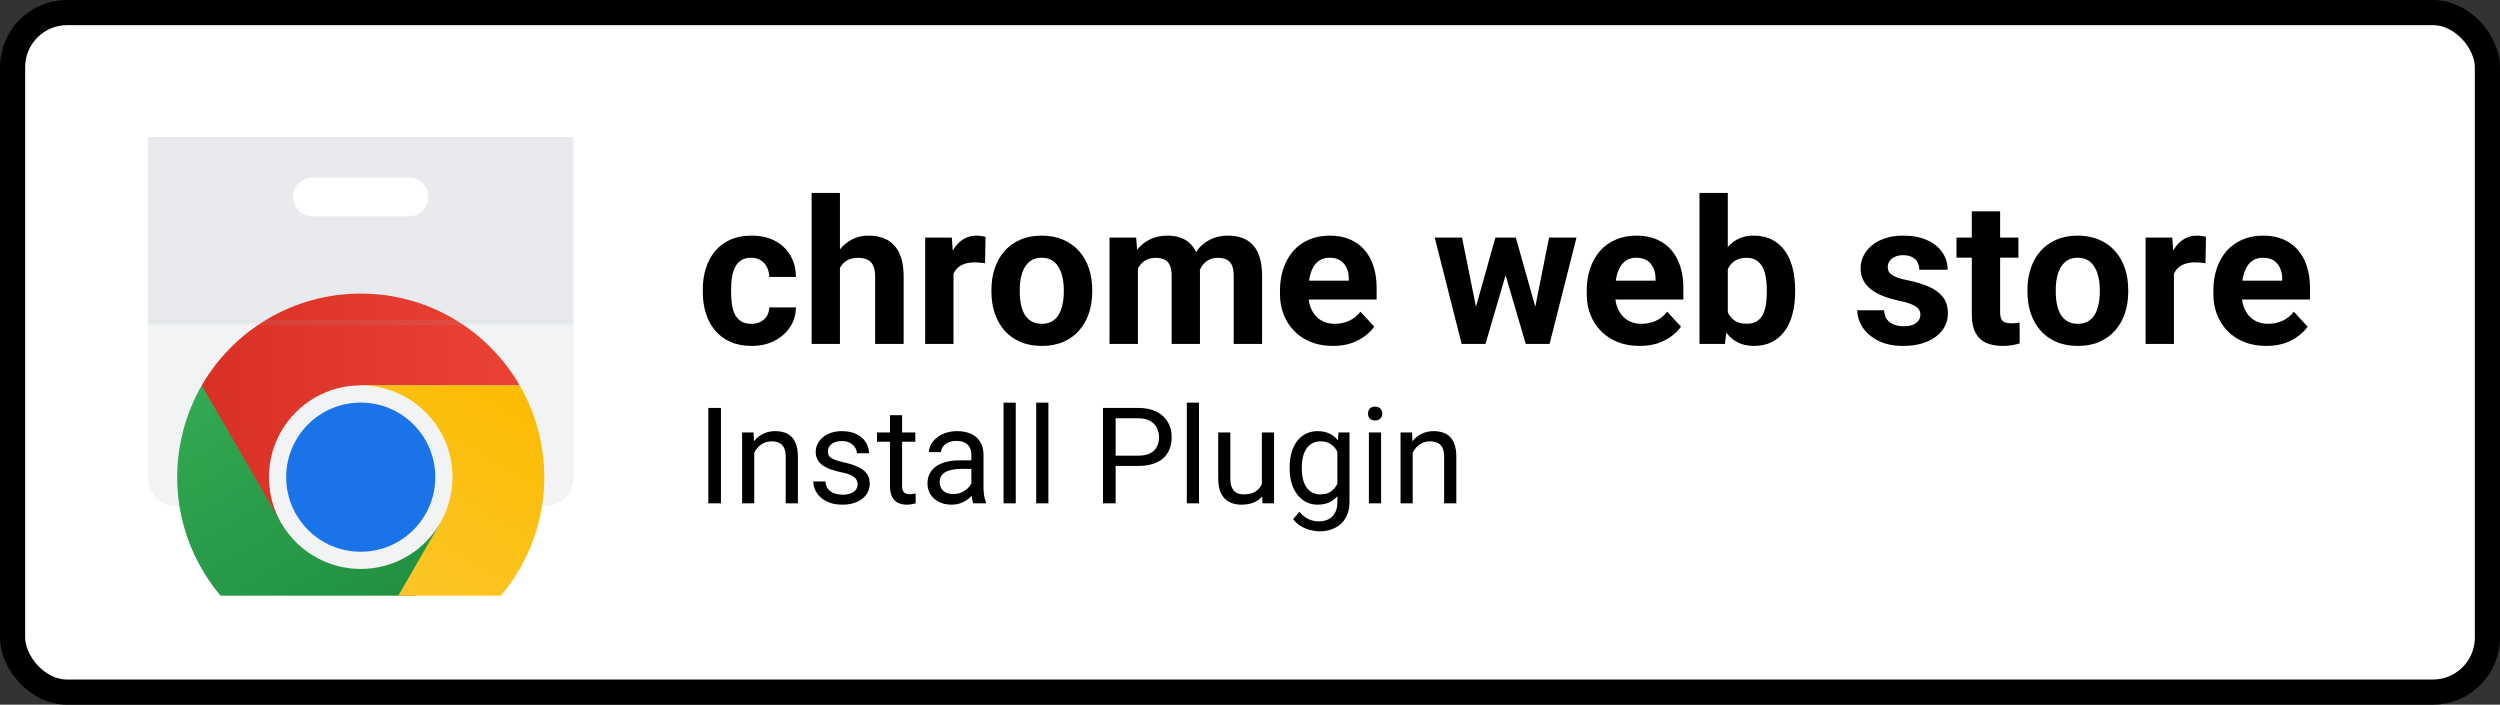 <svg width="298" height="84" viewBox="0 0 298 84" fill="none" xmlns="http://www.w3.org/2000/svg">
<rect x="0" y="0" width="298" height="84" fill="#333333" stroke="none"/>
<rect x="1.5" y="1.5" width="295" height="81" rx="6.5" fill="white"/>
<g clip-path="url(#clip0_131_132)">
<path d="M68.333 16.333H17.667V56.877C17.667 58.783 19.213 60.333 21.123 60.333H64.88C66.787 60.333 68.337 58.787 68.337 56.877L68.333 16.333Z" fill="#F1F3F4"/>
<path d="M68.333 16.333H17.667V56.877C17.667 58.783 19.213 60.333 21.123 60.333H64.88C66.787 60.333 68.337 58.787 68.337 56.877L68.333 16.333Z" fill="#F1F3F4"/>
<path d="M68.333 16.333H17.667V38.45H68.333V16.333Z" fill="#E8EAED"/>
<path d="M48.757 25.78H37.243C35.97 25.78 34.94 24.75 34.94 23.477C34.94 22.203 35.97 21.173 37.243 21.173H48.757C50.03 21.173 51.06 22.203 51.06 23.477C51.06 24.747 50.03 25.78 48.757 25.78Z" fill="white"/>
<path d="M24.053 45.933L27.07 55.137L33.53 62.347L43 45.937L61.947 45.933C58.163 39.393 51.097 34.997 43 34.997C34.903 34.997 27.837 39.393 24.053 45.933Z" fill="url(#paint0_linear_131_132)"/>
<path d="M42.997 78.76L49.457 71.547L52.47 62.347H33.527L24.053 45.933C20.283 52.48 20.007 60.803 24.057 67.817C28.103 74.83 35.447 78.753 42.997 78.76Z" fill="url(#paint1_linear_131_132)"/>
<path d="M61.947 45.937H43L52.473 62.347L43 78.76C50.553 78.753 57.897 74.83 61.943 67.817C65.993 60.803 65.717 52.483 61.947 45.937Z" fill="url(#paint2_linear_131_132)"/>
<path d="M43 67.817C49.04 67.817 53.937 62.919 53.937 56.877C53.937 50.835 49.04 45.937 43 45.937C36.96 45.937 32.063 50.835 32.063 56.877C32.063 62.919 36.96 67.817 43 67.817Z" fill="#F1F3F4"/>
<path d="M43 65.767C47.908 65.767 51.887 61.786 51.887 56.877C51.887 51.967 47.908 47.987 43 47.987C38.092 47.987 34.113 51.967 34.113 56.877C34.113 61.786 38.092 65.767 43 65.767Z" fill="#1A73E8"/>
<path opacity="0.1" d="M68.333 38.45H17.667V38.737H68.333V38.45Z" fill="#BDC1C6"/>
<path opacity="0.1" d="M68.333 38.16H17.667V38.447H68.333V38.16Z" fill="#BDC1C6"/>
</g>
<path d="M89.551 38.598C89.965 38.598 90.332 38.52 90.652 38.363C90.973 38.199 91.223 37.973 91.402 37.684C91.59 37.387 91.688 37.039 91.695 36.641H94.871C94.863 37.531 94.625 38.324 94.156 39.02C93.688 39.707 93.059 40.25 92.269 40.648C91.481 41.039 90.598 41.234 89.621 41.234C88.637 41.234 87.777 41.07 87.043 40.742C86.316 40.414 85.711 39.961 85.227 39.383C84.742 38.797 84.379 38.117 84.137 37.344C83.894 36.562 83.773 35.727 83.773 34.836V34.496C83.773 33.598 83.894 32.762 84.137 31.988C84.379 31.207 84.742 30.527 85.227 29.949C85.711 29.363 86.316 28.906 87.043 28.578C87.769 28.25 88.621 28.086 89.598 28.086C90.637 28.086 91.547 28.285 92.328 28.684C93.117 29.082 93.734 29.652 94.18 30.395C94.633 31.129 94.863 32 94.871 33.008H91.695C91.688 32.586 91.598 32.203 91.426 31.859C91.262 31.516 91.019 31.242 90.699 31.039C90.387 30.828 90 30.723 89.539 30.723C89.047 30.723 88.644 30.828 88.332 31.039C88.019 31.242 87.777 31.523 87.606 31.883C87.434 32.234 87.312 32.637 87.242 33.09C87.18 33.535 87.148 34.004 87.148 34.496V34.836C87.148 35.328 87.18 35.801 87.242 36.254C87.305 36.707 87.422 37.109 87.594 37.461C87.773 37.812 88.019 38.09 88.332 38.293C88.644 38.496 89.051 38.598 89.551 38.598ZM100.121 23V41H96.746V23H100.121ZM99.641 34.215H98.715C98.723 33.332 98.84 32.52 99.066 31.777C99.293 31.027 99.617 30.379 100.039 29.832C100.461 29.277 100.965 28.848 101.551 28.543C102.145 28.238 102.801 28.086 103.52 28.086C104.145 28.086 104.711 28.176 105.219 28.355C105.734 28.527 106.176 28.809 106.543 29.199C106.918 29.582 107.207 30.086 107.41 30.711C107.613 31.336 107.715 32.094 107.715 32.984V41H104.316V32.961C104.316 32.398 104.234 31.957 104.07 31.637C103.914 31.309 103.684 31.078 103.379 30.945C103.082 30.805 102.715 30.734 102.277 30.734C101.793 30.734 101.379 30.824 101.035 31.004C100.699 31.184 100.43 31.434 100.227 31.754C100.023 32.066 99.875 32.434 99.781 32.855C99.688 33.277 99.641 33.73 99.641 34.215ZM113.656 31.086V41H110.281V28.32H113.457L113.656 31.086ZM117.477 28.238L117.418 31.367C117.254 31.344 117.055 31.324 116.82 31.309C116.594 31.285 116.387 31.273 116.199 31.273C115.723 31.273 115.309 31.336 114.957 31.461C114.613 31.578 114.324 31.754 114.09 31.988C113.863 32.223 113.691 32.508 113.574 32.844C113.465 33.18 113.402 33.562 113.387 33.992L112.707 33.781C112.707 32.961 112.789 32.207 112.953 31.52C113.117 30.824 113.355 30.219 113.668 29.703C113.988 29.188 114.379 28.789 114.84 28.508C115.301 28.227 115.828 28.086 116.422 28.086C116.609 28.086 116.801 28.102 116.996 28.133C117.191 28.156 117.352 28.191 117.477 28.238ZM118.18 34.789V34.543C118.18 33.613 118.312 32.758 118.578 31.977C118.844 31.188 119.23 30.504 119.738 29.926C120.246 29.348 120.871 28.898 121.613 28.578C122.355 28.25 123.207 28.086 124.168 28.086C125.129 28.086 125.984 28.25 126.734 28.578C127.484 28.898 128.113 29.348 128.621 29.926C129.137 30.504 129.527 31.188 129.793 31.977C130.059 32.758 130.191 33.613 130.191 34.543V34.789C130.191 35.711 130.059 36.566 129.793 37.355C129.527 38.137 129.137 38.82 128.621 39.406C128.113 39.984 127.488 40.434 126.746 40.754C126.004 41.074 125.152 41.234 124.191 41.234C123.23 41.234 122.375 41.074 121.625 40.754C120.883 40.434 120.254 39.984 119.738 39.406C119.23 38.82 118.844 38.137 118.578 37.355C118.312 36.566 118.18 35.711 118.18 34.789ZM121.555 34.543V34.789C121.555 35.32 121.602 35.816 121.695 36.277C121.789 36.738 121.938 37.145 122.141 37.496C122.352 37.84 122.625 38.109 122.961 38.305C123.297 38.5 123.707 38.598 124.191 38.598C124.66 38.598 125.062 38.5 125.398 38.305C125.734 38.109 126.004 37.84 126.207 37.496C126.41 37.145 126.559 36.738 126.652 36.277C126.754 35.816 126.805 35.32 126.805 34.789V34.543C126.805 34.027 126.754 33.543 126.652 33.09C126.559 32.629 126.406 32.223 126.195 31.871C125.992 31.512 125.723 31.23 125.387 31.027C125.051 30.824 124.645 30.723 124.168 30.723C123.691 30.723 123.285 30.824 122.949 31.027C122.621 31.23 122.352 31.512 122.141 31.871C121.938 32.223 121.789 32.629 121.695 33.09C121.602 33.543 121.555 34.027 121.555 34.543ZM135.641 30.945V41H132.254V28.32H135.43L135.641 30.945ZM135.172 34.215H134.234C134.234 33.332 134.34 32.52 134.551 31.777C134.77 31.027 135.086 30.379 135.5 29.832C135.922 29.277 136.441 28.848 137.059 28.543C137.676 28.238 138.391 28.086 139.203 28.086C139.766 28.086 140.281 28.172 140.75 28.344C141.219 28.508 141.621 28.77 141.957 29.129C142.301 29.48 142.566 29.941 142.754 30.512C142.941 31.074 143.035 31.75 143.035 32.539V41H139.66V32.914C139.66 32.336 139.582 31.891 139.426 31.578C139.27 31.266 139.047 31.047 138.758 30.922C138.477 30.797 138.137 30.734 137.738 30.734C137.301 30.734 136.918 30.824 136.59 31.004C136.27 31.184 136.004 31.434 135.793 31.754C135.582 32.066 135.426 32.434 135.324 32.855C135.223 33.277 135.172 33.73 135.172 34.215ZM142.719 33.828L141.512 33.98C141.512 33.152 141.613 32.383 141.816 31.672C142.027 30.961 142.336 30.336 142.742 29.797C143.156 29.258 143.668 28.84 144.277 28.543C144.887 28.238 145.59 28.086 146.387 28.086C146.996 28.086 147.551 28.176 148.051 28.355C148.551 28.527 148.977 28.805 149.328 29.188C149.688 29.562 149.961 30.055 150.148 30.664C150.344 31.273 150.441 32.02 150.441 32.902V41H147.055V32.902C147.055 32.316 146.977 31.871 146.82 31.566C146.672 31.254 146.453 31.039 146.164 30.922C145.883 30.797 145.547 30.734 145.156 30.734C144.75 30.734 144.395 30.816 144.09 30.98C143.785 31.137 143.531 31.355 143.328 31.637C143.125 31.918 142.973 32.246 142.871 32.621C142.77 32.988 142.719 33.391 142.719 33.828ZM158.891 41.234C157.906 41.234 157.023 41.078 156.242 40.766C155.461 40.445 154.797 40.004 154.25 39.441C153.711 38.879 153.297 38.227 153.008 37.484C152.719 36.734 152.574 35.938 152.574 35.094V34.625C152.574 33.664 152.711 32.785 152.984 31.988C153.258 31.191 153.648 30.5 154.156 29.914C154.672 29.328 155.297 28.879 156.031 28.566C156.766 28.246 157.594 28.086 158.516 28.086C159.414 28.086 160.211 28.234 160.906 28.531C161.602 28.828 162.184 29.25 162.652 29.797C163.129 30.344 163.488 31 163.73 31.766C163.973 32.523 164.094 33.367 164.094 34.297V35.703H154.016V33.453H160.777V33.195C160.777 32.727 160.691 32.309 160.52 31.941C160.355 31.566 160.105 31.27 159.77 31.051C159.434 30.832 159.004 30.723 158.48 30.723C158.035 30.723 157.652 30.82 157.332 31.016C157.012 31.211 156.75 31.484 156.547 31.836C156.352 32.188 156.203 32.602 156.102 33.078C156.008 33.547 155.961 34.062 155.961 34.625V35.094C155.961 35.602 156.031 36.07 156.172 36.5C156.32 36.93 156.527 37.301 156.793 37.613C157.066 37.926 157.395 38.168 157.777 38.34C158.168 38.512 158.609 38.598 159.102 38.598C159.711 38.598 160.277 38.48 160.801 38.246C161.332 38.004 161.789 37.641 162.172 37.156L163.812 38.938C163.547 39.32 163.184 39.688 162.723 40.039C162.27 40.391 161.723 40.68 161.082 40.906C160.441 41.125 159.711 41.234 158.891 41.234ZM175.613 37.719L178.25 28.32H180.395L179.703 32.012L177.066 41H175.273L175.613 37.719ZM174.277 28.32L176.164 37.707L176.34 41H174.23L171.02 28.32H174.277ZM182.809 37.555L184.648 28.32H187.918L184.707 41H182.609L182.809 37.555ZM180.688 28.32L183.312 37.648L183.676 41H181.871L179.234 32.023L178.566 28.32H180.688ZM195.453 41.234C194.469 41.234 193.586 41.078 192.805 40.766C192.023 40.445 191.359 40.004 190.812 39.441C190.273 38.879 189.859 38.227 189.57 37.484C189.281 36.734 189.137 35.938 189.137 35.094V34.625C189.137 33.664 189.273 32.785 189.547 31.988C189.82 31.191 190.211 30.5 190.719 29.914C191.234 29.328 191.859 28.879 192.594 28.566C193.328 28.246 194.156 28.086 195.078 28.086C195.977 28.086 196.773 28.234 197.469 28.531C198.164 28.828 198.746 29.25 199.215 29.797C199.691 30.344 200.051 31 200.293 31.766C200.535 32.523 200.656 33.367 200.656 34.297V35.703H190.578V33.453H197.34V33.195C197.34 32.727 197.254 32.309 197.082 31.941C196.918 31.566 196.668 31.27 196.332 31.051C195.996 30.832 195.566 30.723 195.043 30.723C194.598 30.723 194.215 30.82 193.895 31.016C193.574 31.211 193.312 31.484 193.109 31.836C192.914 32.188 192.766 32.602 192.664 33.078C192.57 33.547 192.523 34.062 192.523 34.625V35.094C192.523 35.602 192.594 36.07 192.734 36.5C192.883 36.93 193.09 37.301 193.355 37.613C193.629 37.926 193.957 38.168 194.34 38.34C194.73 38.512 195.172 38.598 195.664 38.598C196.273 38.598 196.84 38.48 197.363 38.246C197.895 38.004 198.352 37.641 198.734 37.156L200.375 38.938C200.109 39.32 199.746 39.688 199.285 40.039C198.832 40.391 198.285 40.68 197.645 40.906C197.004 41.125 196.273 41.234 195.453 41.234ZM202.578 23H205.953V38.094L205.613 41H202.578V23ZM213.98 34.531V34.777C213.98 35.723 213.879 36.59 213.676 37.379C213.48 38.168 213.176 38.852 212.762 39.43C212.348 40 211.832 40.445 211.215 40.766C210.605 41.078 209.887 41.234 209.059 41.234C208.285 41.234 207.613 41.078 207.043 40.766C206.48 40.453 206.008 40.012 205.625 39.441C205.242 38.871 204.934 38.203 204.699 37.438C204.465 36.672 204.289 35.836 204.172 34.93V34.391C204.289 33.484 204.465 32.648 204.699 31.883C204.934 31.117 205.242 30.449 205.625 29.879C206.008 29.309 206.48 28.867 207.043 28.555C207.605 28.242 208.27 28.086 209.035 28.086C209.871 28.086 210.598 28.246 211.215 28.566C211.84 28.879 212.355 29.324 212.762 29.902C213.176 30.473 213.48 31.152 213.676 31.941C213.879 32.723 213.98 33.586 213.98 34.531ZM210.605 34.777V34.531C210.605 34.016 210.566 33.531 210.488 33.078C210.418 32.617 210.293 32.215 210.113 31.871C209.934 31.52 209.688 31.242 209.375 31.039C209.07 30.836 208.676 30.734 208.191 30.734C207.73 30.734 207.34 30.812 207.02 30.969C206.699 31.125 206.434 31.344 206.223 31.625C206.02 31.906 205.867 32.242 205.766 32.633C205.664 33.016 205.602 33.438 205.578 33.898V35.434C205.602 36.051 205.703 36.598 205.883 37.074C206.07 37.543 206.352 37.914 206.727 38.188C207.109 38.453 207.605 38.586 208.215 38.586C208.691 38.586 209.086 38.492 209.398 38.305C209.711 38.117 209.953 37.852 210.125 37.508C210.305 37.164 210.43 36.762 210.5 36.301C210.57 35.832 210.605 35.324 210.605 34.777ZM228.91 37.496C228.91 37.254 228.84 37.035 228.699 36.84C228.559 36.645 228.297 36.465 227.914 36.301C227.539 36.129 226.996 35.973 226.285 35.832C225.645 35.691 225.047 35.516 224.492 35.305C223.945 35.086 223.469 34.824 223.062 34.52C222.664 34.215 222.352 33.855 222.125 33.441C221.898 33.02 221.785 32.539 221.785 32C221.785 31.469 221.898 30.969 222.125 30.5C222.359 30.031 222.691 29.617 223.121 29.258C223.559 28.891 224.09 28.605 224.715 28.402C225.348 28.191 226.059 28.086 226.848 28.086C227.949 28.086 228.895 28.262 229.684 28.613C230.48 28.965 231.09 29.449 231.512 30.066C231.941 30.676 232.156 31.371 232.156 32.152H228.781C228.781 31.824 228.711 31.531 228.57 31.273C228.438 31.008 228.227 30.801 227.938 30.652C227.656 30.496 227.289 30.418 226.836 30.418C226.461 30.418 226.137 30.484 225.863 30.617C225.59 30.742 225.379 30.914 225.23 31.133C225.09 31.344 225.02 31.578 225.02 31.836C225.02 32.031 225.059 32.207 225.137 32.363C225.223 32.512 225.359 32.648 225.547 32.773C225.734 32.898 225.977 33.016 226.273 33.125C226.578 33.227 226.953 33.32 227.398 33.406C228.312 33.594 229.129 33.84 229.848 34.145C230.566 34.441 231.137 34.848 231.559 35.363C231.98 35.871 232.191 36.539 232.191 37.367C232.191 37.93 232.066 38.445 231.816 38.914C231.566 39.383 231.207 39.793 230.738 40.145C230.27 40.488 229.707 40.758 229.051 40.953C228.402 41.141 227.672 41.234 226.859 41.234C225.68 41.234 224.68 41.023 223.859 40.602C223.047 40.18 222.43 39.645 222.008 38.996C221.594 38.34 221.387 37.668 221.387 36.98H224.586C224.602 37.441 224.719 37.812 224.938 38.094C225.164 38.375 225.449 38.578 225.793 38.703C226.145 38.828 226.523 38.891 226.93 38.891C227.367 38.891 227.73 38.832 228.02 38.715C228.309 38.59 228.527 38.426 228.676 38.223C228.832 38.012 228.91 37.77 228.91 37.496ZM240.594 28.32V30.711H233.211V28.32H240.594ZM235.039 25.191H238.414V37.18C238.414 37.547 238.461 37.828 238.555 38.023C238.656 38.219 238.805 38.355 239 38.434C239.195 38.504 239.441 38.539 239.738 38.539C239.949 38.539 240.137 38.531 240.301 38.516C240.473 38.492 240.617 38.469 240.734 38.445L240.746 40.93C240.457 41.023 240.145 41.098 239.809 41.152C239.473 41.207 239.102 41.234 238.695 41.234C237.953 41.234 237.305 41.113 236.75 40.871C236.203 40.621 235.781 40.223 235.484 39.676C235.188 39.129 235.039 38.41 235.039 37.52V25.191ZM241.672 34.789V34.543C241.672 33.613 241.805 32.758 242.07 31.977C242.336 31.188 242.723 30.504 243.23 29.926C243.738 29.348 244.363 28.898 245.105 28.578C245.848 28.25 246.699 28.086 247.66 28.086C248.621 28.086 249.477 28.25 250.227 28.578C250.977 28.898 251.605 29.348 252.113 29.926C252.629 30.504 253.02 31.188 253.285 31.977C253.551 32.758 253.684 33.613 253.684 34.543V34.789C253.684 35.711 253.551 36.566 253.285 37.355C253.02 38.137 252.629 38.82 252.113 39.406C251.605 39.984 250.98 40.434 250.238 40.754C249.496 41.074 248.645 41.234 247.684 41.234C246.723 41.234 245.867 41.074 245.117 40.754C244.375 40.434 243.746 39.984 243.23 39.406C242.723 38.82 242.336 38.137 242.07 37.355C241.805 36.566 241.672 35.711 241.672 34.789ZM245.047 34.543V34.789C245.047 35.32 245.094 35.816 245.188 36.277C245.281 36.738 245.43 37.145 245.633 37.496C245.844 37.84 246.117 38.109 246.453 38.305C246.789 38.5 247.199 38.598 247.684 38.598C248.152 38.598 248.555 38.5 248.891 38.305C249.227 38.109 249.496 37.84 249.699 37.496C249.902 37.145 250.051 36.738 250.145 36.277C250.246 35.816 250.297 35.32 250.297 34.789V34.543C250.297 34.027 250.246 33.543 250.145 33.09C250.051 32.629 249.898 32.223 249.688 31.871C249.484 31.512 249.215 31.23 248.879 31.027C248.543 30.824 248.137 30.723 247.66 30.723C247.184 30.723 246.777 30.824 246.441 31.027C246.113 31.23 245.844 31.512 245.633 31.871C245.43 32.223 245.281 32.629 245.188 33.09C245.094 33.543 245.047 34.027 245.047 34.543ZM259.133 31.086V41H255.758V28.32H258.934L259.133 31.086ZM262.953 28.238L262.895 31.367C262.73 31.344 262.531 31.324 262.297 31.309C262.07 31.285 261.863 31.273 261.676 31.273C261.199 31.273 260.785 31.336 260.434 31.461C260.09 31.578 259.801 31.754 259.566 31.988C259.34 32.223 259.168 32.508 259.051 32.844C258.941 33.18 258.879 33.562 258.863 33.992L258.184 33.781C258.184 32.961 258.266 32.207 258.43 31.52C258.594 30.824 258.832 30.219 259.145 29.703C259.465 29.188 259.855 28.789 260.316 28.508C260.777 28.227 261.305 28.086 261.898 28.086C262.086 28.086 262.277 28.102 262.473 28.133C262.668 28.156 262.828 28.191 262.953 28.238ZM270.148 41.234C269.164 41.234 268.281 41.078 267.5 40.766C266.719 40.445 266.055 40.004 265.508 39.441C264.969 38.879 264.555 38.227 264.266 37.484C263.977 36.734 263.832 35.938 263.832 35.094V34.625C263.832 33.664 263.969 32.785 264.242 31.988C264.516 31.191 264.906 30.5 265.414 29.914C265.93 29.328 266.555 28.879 267.289 28.566C268.023 28.246 268.852 28.086 269.773 28.086C270.672 28.086 271.469 28.234 272.164 28.531C272.859 28.828 273.441 29.25 273.91 29.797C274.387 30.344 274.746 31 274.988 31.766C275.23 32.523 275.352 33.367 275.352 34.297V35.703H265.273V33.453H272.035V33.195C272.035 32.727 271.949 32.309 271.777 31.941C271.613 31.566 271.363 31.27 271.027 31.051C270.691 30.832 270.262 30.723 269.738 30.723C269.293 30.723 268.91 30.82 268.59 31.016C268.27 31.211 268.008 31.484 267.805 31.836C267.609 32.188 267.461 32.602 267.359 33.078C267.266 33.547 267.219 34.062 267.219 34.625V35.094C267.219 35.602 267.289 36.07 267.43 36.5C267.578 36.93 267.785 37.301 268.051 37.613C268.324 37.926 268.652 38.168 269.035 38.34C269.426 38.512 269.867 38.598 270.359 38.598C270.969 38.598 271.535 38.48 272.059 38.246C272.59 38.004 273.047 37.641 273.43 37.156L275.07 38.938C274.805 39.32 274.441 39.688 273.98 40.039C273.527 40.391 272.98 40.68 272.34 40.906C271.699 41.125 270.969 41.234 270.148 41.234ZM85.938 48.625V60H84.43V48.625H85.938ZM89.906 53.352V60H88.461V51.547H89.828L89.906 53.352ZM89.562 55.453L88.961 55.43C88.966 54.852 89.052 54.318 89.219 53.828C89.385 53.333 89.62 52.904 89.922 52.539C90.224 52.175 90.583 51.893 91 51.695C91.422 51.492 91.888 51.391 92.398 51.391C92.815 51.391 93.19 51.448 93.523 51.562C93.857 51.672 94.141 51.849 94.375 52.094C94.615 52.339 94.797 52.656 94.922 53.047C95.047 53.432 95.109 53.904 95.109 54.461V60H93.656V54.445C93.656 54.003 93.591 53.648 93.461 53.383C93.331 53.112 93.141 52.917 92.891 52.797C92.641 52.672 92.333 52.609 91.969 52.609C91.609 52.609 91.281 52.685 90.984 52.836C90.693 52.987 90.44 53.195 90.227 53.461C90.018 53.727 89.854 54.031 89.734 54.375C89.62 54.714 89.562 55.073 89.562 55.453ZM102.227 57.758C102.227 57.55 102.18 57.357 102.086 57.18C101.997 56.997 101.812 56.833 101.531 56.688C101.255 56.536 100.839 56.406 100.281 56.297C99.812 56.198 99.388 56.081 99.008 55.945C98.633 55.81 98.312 55.646 98.047 55.453C97.787 55.26 97.586 55.034 97.445 54.773C97.305 54.513 97.234 54.208 97.234 53.859C97.234 53.526 97.307 53.211 97.453 52.914C97.604 52.617 97.815 52.354 98.086 52.125C98.362 51.896 98.693 51.716 99.078 51.586C99.463 51.456 99.893 51.391 100.367 51.391C101.044 51.391 101.622 51.51 102.102 51.75C102.581 51.99 102.948 52.31 103.203 52.711C103.458 53.107 103.586 53.547 103.586 54.031H102.141C102.141 53.797 102.07 53.57 101.93 53.352C101.794 53.128 101.594 52.943 101.328 52.797C101.068 52.651 100.747 52.578 100.367 52.578C99.966 52.578 99.641 52.641 99.391 52.766C99.146 52.885 98.966 53.039 98.852 53.227C98.742 53.414 98.688 53.612 98.688 53.82C98.688 53.977 98.713 54.117 98.766 54.242C98.823 54.362 98.922 54.474 99.062 54.578C99.203 54.677 99.401 54.771 99.656 54.859C99.912 54.948 100.237 55.036 100.633 55.125C101.326 55.281 101.896 55.469 102.344 55.688C102.792 55.906 103.125 56.175 103.344 56.492C103.562 56.81 103.672 57.195 103.672 57.648C103.672 58.018 103.594 58.357 103.438 58.664C103.286 58.971 103.065 59.237 102.773 59.461C102.487 59.68 102.143 59.852 101.742 59.977C101.346 60.096 100.901 60.156 100.406 60.156C99.662 60.156 99.031 60.023 98.516 59.758C98 59.492 97.609 59.148 97.344 58.727C97.078 58.305 96.945 57.859 96.945 57.391H98.398C98.419 57.786 98.534 58.102 98.742 58.336C98.951 58.565 99.206 58.729 99.508 58.828C99.81 58.922 100.109 58.969 100.406 58.969C100.802 58.969 101.133 58.917 101.398 58.812C101.669 58.708 101.875 58.565 102.016 58.383C102.156 58.2 102.227 57.992 102.227 57.758ZM109.109 51.547V52.656H104.539V51.547H109.109ZM106.086 49.492H107.531V57.906C107.531 58.193 107.576 58.409 107.664 58.555C107.753 58.7 107.867 58.797 108.008 58.844C108.148 58.891 108.299 58.914 108.461 58.914C108.581 58.914 108.706 58.904 108.836 58.883C108.971 58.857 109.073 58.836 109.141 58.82L109.148 60C109.034 60.036 108.883 60.07 108.695 60.102C108.513 60.138 108.292 60.156 108.031 60.156C107.677 60.156 107.352 60.086 107.055 59.945C106.758 59.805 106.521 59.57 106.344 59.242C106.172 58.909 106.086 58.461 106.086 57.898V49.492ZM115.789 58.555V54.203C115.789 53.87 115.721 53.581 115.586 53.336C115.456 53.086 115.258 52.893 114.992 52.758C114.727 52.622 114.398 52.555 114.008 52.555C113.643 52.555 113.323 52.617 113.047 52.742C112.776 52.867 112.562 53.031 112.406 53.234C112.255 53.438 112.18 53.656 112.18 53.891H110.734C110.734 53.589 110.812 53.289 110.969 52.992C111.125 52.695 111.349 52.427 111.641 52.188C111.938 51.943 112.292 51.75 112.703 51.609C113.12 51.464 113.583 51.391 114.094 51.391C114.708 51.391 115.25 51.495 115.719 51.703C116.193 51.911 116.562 52.227 116.828 52.648C117.099 53.065 117.234 53.589 117.234 54.219V58.156C117.234 58.438 117.258 58.737 117.305 59.055C117.357 59.372 117.432 59.646 117.531 59.875V60H116.023C115.951 59.833 115.893 59.612 115.852 59.336C115.81 59.055 115.789 58.794 115.789 58.555ZM116.039 54.875L116.055 55.891H114.594C114.182 55.891 113.815 55.925 113.492 55.992C113.169 56.055 112.898 56.151 112.68 56.281C112.461 56.411 112.294 56.575 112.18 56.773C112.065 56.966 112.008 57.193 112.008 57.453C112.008 57.719 112.068 57.961 112.188 58.18C112.307 58.398 112.487 58.573 112.727 58.703C112.971 58.828 113.271 58.891 113.625 58.891C114.068 58.891 114.458 58.797 114.797 58.609C115.135 58.422 115.404 58.193 115.602 57.922C115.805 57.651 115.914 57.388 115.93 57.133L116.547 57.828C116.51 58.047 116.411 58.289 116.25 58.555C116.089 58.82 115.872 59.075 115.602 59.32C115.336 59.56 115.018 59.76 114.648 59.922C114.284 60.078 113.872 60.156 113.414 60.156C112.841 60.156 112.339 60.044 111.906 59.82C111.479 59.596 111.146 59.297 110.906 58.922C110.672 58.542 110.555 58.117 110.555 57.648C110.555 57.195 110.643 56.797 110.82 56.453C110.997 56.104 111.253 55.815 111.586 55.586C111.919 55.352 112.32 55.175 112.789 55.055C113.258 54.935 113.781 54.875 114.359 54.875H116.039ZM121.078 48V60H119.625V48H121.078ZM124.969 48V60H123.516V48H124.969ZM135.672 55.539H132.633V54.312H135.672C136.26 54.312 136.737 54.219 137.102 54.031C137.466 53.844 137.732 53.583 137.898 53.25C138.07 52.917 138.156 52.536 138.156 52.109C138.156 51.719 138.07 51.352 137.898 51.008C137.732 50.664 137.466 50.388 137.102 50.18C136.737 49.966 136.26 49.859 135.672 49.859H132.984V60H131.477V48.625H135.672C136.531 48.625 137.258 48.773 137.852 49.07C138.445 49.367 138.896 49.779 139.203 50.305C139.51 50.825 139.664 51.422 139.664 52.094C139.664 52.823 139.51 53.445 139.203 53.961C138.896 54.477 138.445 54.87 137.852 55.141C137.258 55.406 136.531 55.539 135.672 55.539ZM142.922 48V60H141.469V48H142.922ZM150.414 58.047V51.547H151.867V60H150.484L150.414 58.047ZM150.688 56.266L151.289 56.25C151.289 56.812 151.229 57.333 151.109 57.812C150.995 58.286 150.807 58.698 150.547 59.047C150.286 59.396 149.945 59.669 149.523 59.867C149.102 60.06 148.589 60.156 147.984 60.156C147.573 60.156 147.195 60.096 146.852 59.977C146.513 59.857 146.221 59.672 145.977 59.422C145.732 59.172 145.542 58.846 145.406 58.445C145.276 58.044 145.211 57.562 145.211 57V51.547H146.656V57.016C146.656 57.396 146.698 57.711 146.781 57.961C146.87 58.206 146.987 58.401 147.133 58.547C147.284 58.688 147.451 58.786 147.633 58.844C147.82 58.901 148.013 58.93 148.211 58.93C148.826 58.93 149.312 58.812 149.672 58.578C150.031 58.339 150.289 58.018 150.445 57.617C150.607 57.211 150.688 56.76 150.688 56.266ZM159.547 51.547H160.859V59.82C160.859 60.565 160.708 61.2 160.406 61.727C160.104 62.253 159.682 62.651 159.141 62.922C158.604 63.198 157.984 63.336 157.281 63.336C156.99 63.336 156.646 63.289 156.25 63.195C155.859 63.107 155.474 62.953 155.094 62.734C154.719 62.521 154.404 62.232 154.148 61.867L154.906 61.008C155.26 61.435 155.63 61.732 156.016 61.898C156.406 62.065 156.792 62.148 157.172 62.148C157.63 62.148 158.026 62.062 158.359 61.891C158.693 61.719 158.951 61.464 159.133 61.125C159.32 60.792 159.414 60.38 159.414 59.891V53.406L159.547 51.547ZM153.727 55.867V55.703C153.727 55.057 153.802 54.471 153.953 53.945C154.109 53.414 154.331 52.958 154.617 52.578C154.909 52.198 155.26 51.906 155.672 51.703C156.083 51.495 156.547 51.391 157.062 51.391C157.594 51.391 158.057 51.484 158.453 51.672C158.854 51.854 159.193 52.122 159.469 52.477C159.75 52.825 159.971 53.247 160.133 53.742C160.294 54.237 160.406 54.797 160.469 55.422V56.141C160.411 56.76 160.299 57.318 160.133 57.812C159.971 58.307 159.75 58.729 159.469 59.078C159.193 59.427 158.854 59.695 158.453 59.883C158.052 60.065 157.583 60.156 157.047 60.156C156.542 60.156 156.083 60.05 155.672 59.836C155.266 59.622 154.917 59.323 154.625 58.938C154.333 58.552 154.109 58.099 153.953 57.578C153.802 57.052 153.727 56.482 153.727 55.867ZM155.172 55.703V55.867C155.172 56.289 155.214 56.685 155.297 57.055C155.385 57.425 155.518 57.75 155.695 58.031C155.878 58.312 156.109 58.534 156.391 58.695C156.672 58.852 157.008 58.93 157.398 58.93C157.878 58.93 158.273 58.828 158.586 58.625C158.898 58.422 159.146 58.154 159.328 57.82C159.516 57.487 159.661 57.125 159.766 56.734V54.852C159.708 54.565 159.62 54.289 159.5 54.023C159.385 53.753 159.234 53.513 159.047 53.305C158.865 53.091 158.638 52.922 158.367 52.797C158.096 52.672 157.779 52.609 157.414 52.609C157.018 52.609 156.677 52.693 156.391 52.859C156.109 53.021 155.878 53.245 155.695 53.531C155.518 53.812 155.385 54.141 155.297 54.516C155.214 54.885 155.172 55.281 155.172 55.703ZM164.625 51.547V60H163.172V51.547H164.625ZM163.062 49.305C163.062 49.07 163.133 48.872 163.273 48.711C163.419 48.55 163.633 48.469 163.914 48.469C164.19 48.469 164.401 48.55 164.547 48.711C164.698 48.872 164.773 49.07 164.773 49.305C164.773 49.529 164.698 49.721 164.547 49.883C164.401 50.039 164.19 50.117 163.914 50.117C163.633 50.117 163.419 50.039 163.273 49.883C163.133 49.721 163.062 49.529 163.062 49.305ZM168.391 53.352V60H166.945V51.547H168.312L168.391 53.352ZM168.047 55.453L167.445 55.43C167.451 54.852 167.536 54.318 167.703 53.828C167.87 53.333 168.104 52.904 168.406 52.539C168.708 52.175 169.068 51.893 169.484 51.695C169.906 51.492 170.372 51.391 170.883 51.391C171.299 51.391 171.674 51.448 172.008 51.562C172.341 51.672 172.625 51.849 172.859 52.094C173.099 52.339 173.281 52.656 173.406 53.047C173.531 53.432 173.594 53.904 173.594 54.461V60H172.141V54.445C172.141 54.003 172.076 53.648 171.945 53.383C171.815 53.112 171.625 52.917 171.375 52.797C171.125 52.672 170.818 52.609 170.453 52.609C170.094 52.609 169.766 52.685 169.469 52.836C169.177 52.987 168.924 53.195 168.711 53.461C168.503 53.727 168.339 54.031 168.219 54.375C168.104 54.714 168.047 55.073 168.047 55.453Z" fill="black"/>
<rect x="1.5" y="1.5" width="295" height="81" rx="6.5" stroke="black" stroke-width="3"/>
<defs>
<linearGradient id="paint0_linear_131_132" x1="24.053" y1="48.672" x2="61.947" y2="48.672" gradientUnits="userSpaceOnUse">
<stop stop-color="#D93025"/>
<stop offset="1" stop-color="#EA4335"/>
</linearGradient>
<linearGradient id="paint1_linear_131_132" x1="45.37" y1="77.39" x2="26.419" y2="44.567" gradientUnits="userSpaceOnUse">
<stop stop-color="#1E8E3E"/>
<stop offset="1" stop-color="#34A853"/>
</linearGradient>
<linearGradient id="paint2_linear_131_132" x1="58.813" y1="45.893" x2="39.864" y2="78.714" gradientUnits="userSpaceOnUse">
<stop stop-color="#FBBC04"/>
<stop offset="1" stop-color="#FCC934"/>
</linearGradient>
<clipPath id="clip0_131_132">
<rect width="64" height="64" fill="white" transform="translate(11 7)"/>
</clipPath>
</defs>
</svg>
